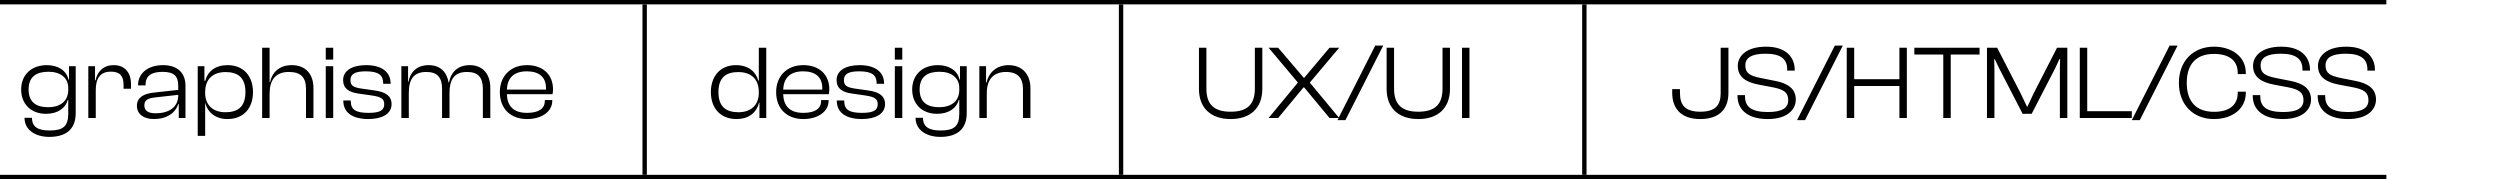<svg width="572" height="41" viewBox="0 0 572 41" fill="none" xmlns="http://www.w3.org/2000/svg">
<path d="M10.528 26.04C13.264 26.04 15.016 24.696 15.496 22.872H15.616V25.968C15.616 28.92 14.416 29.856 11.344 29.856C8.704 29.856 7.312 29.04 7.312 26.952H5.608C5.608 29.712 8.056 31.32 11.272 31.32C14.848 31.32 17.32 29.784 17.32 25.872V15.144H15.784V18.192H15.664C15.184 16.08 13.216 14.904 10.72 14.904C7.072 14.904 4.84 17.232 4.84 20.472C4.84 23.712 7 26.04 10.528 26.04ZM6.544 20.472C6.544 17.448 8.44 16.416 11.104 16.416C13.84 16.416 15.616 17.808 15.616 20.136V20.544C15.616 23.064 13.912 24.528 10.984 24.528C8.416 24.528 6.544 23.496 6.544 20.472ZM21.91 27V20.568C21.91 17.904 22.966 16.392 25.366 16.392C27.43 16.392 28.27 17.376 28.27 19.392V20.304H29.974V19.128C29.974 16.92 28.774 14.904 26.038 14.904C23.566 14.904 22.222 16.488 21.862 18.384H21.742V15.144H20.206V27H21.91ZM35.236 27.24C37.996 27.24 40.084 25.992 40.78 23.808H40.9V27H42.436V19.584C42.436 16.968 40.9 14.904 37.3 14.904C33.652 14.904 31.588 16.944 31.588 19.44V19.536H33.292V19.44C33.292 17.352 34.636 16.44 37.18 16.44C39.772 16.44 40.78 17.352 40.78 19.656V20.568L35.14 21.192C32.932 21.432 31.324 22.272 31.324 24.216C31.324 26.136 32.908 27.24 35.236 27.24ZM33.028 24.096C33.028 22.872 33.892 22.44 35.668 22.272L40.78 21.696V21.792C40.78 24.648 38.5 25.92 35.62 25.92C33.82 25.92 33.028 25.296 33.028 24.096ZM46.941 31.08V23.52H46.965C47.517 25.8 49.413 27.24 52.029 27.24C55.797 27.24 57.885 24.672 57.885 21.072C57.885 17.472 55.773 14.904 52.077 14.904C49.269 14.904 47.493 16.344 46.965 18.48H46.773V15.144H45.237V31.08H46.941ZM46.941 21.288V21.072C46.941 18.144 48.669 16.488 51.621 16.488C54.309 16.488 56.157 17.64 56.157 21.072C56.157 24.504 54.333 25.68 51.573 25.68C48.789 25.68 46.941 24.096 46.941 21.288ZM61.683 27V21.432C61.683 18.48 62.907 16.464 66.075 16.464C68.739 16.464 70.011 17.616 70.011 20.328V27H71.715V20.112C71.715 17.112 70.059 14.904 66.747 14.904C63.723 14.904 62.187 16.776 61.803 18.768H61.683V10.92H59.979V27H61.683ZM76.238 13.632V10.92H74.534V13.632H76.238ZM76.238 27V15.144H74.534V27H76.238ZM84.312 27.24C87.384 27.24 89.592 26.064 89.592 23.832C89.592 21.912 88.224 21.048 85.68 20.688L82.776 20.28C80.808 19.992 80.184 19.56 80.184 18.336C80.184 16.92 81.216 16.32 83.712 16.32C86.736 16.32 87.672 17.28 87.672 19.056V19.176H89.376V19.128C89.376 16.344 87.168 14.904 83.76 14.904C80.496 14.904 78.504 16.224 78.504 18.312C78.504 20.28 79.872 21.12 82.032 21.408L85.2 21.864C87.168 22.176 87.912 22.584 87.912 23.832C87.912 25.2 87 25.824 84.336 25.824C81.432 25.824 80.256 25.128 80.256 23.136V22.992H78.552V23.04C78.552 25.776 80.664 27.24 84.312 27.24ZM93.535 27V21.264C93.535 18.12 94.663 16.464 97.543 16.464C100.039 16.464 101.143 17.688 101.143 20.328V27H102.847V21.264C102.847 18.12 103.999 16.464 106.855 16.464C109.351 16.464 110.479 17.688 110.479 20.328V27H112.183V20.088C112.183 17.088 110.575 14.904 107.479 14.904C104.503 14.904 103.087 16.8 102.751 18.84H102.631C102.247 16.536 100.759 14.904 98.119 14.904C95.167 14.904 93.799 16.728 93.463 18.72H93.367V15.144H91.831V27H93.535ZM120.603 27.24C123.915 27.24 126.363 25.536 126.363 23.064V22.896H124.659V23.064C124.659 24.792 123.363 25.824 120.579 25.824C117.435 25.824 116.067 24.216 115.971 21.552H126.411C126.483 21.24 126.531 20.88 126.531 20.448C126.531 16.92 124.059 14.904 120.579 14.904C116.763 14.904 114.363 17.472 114.363 21.072C114.363 24.84 116.787 27.24 120.603 27.24ZM120.555 16.32C123.339 16.32 124.923 17.64 124.923 20.136C124.923 20.256 124.923 20.376 124.923 20.496H115.971C116.091 17.904 117.483 16.32 120.555 16.32Z" fill="black"/>
<path d="M168.552 27.24C171.168 27.24 173.088 25.872 173.664 23.496H173.76V27H175.32V10.92H173.616V18.456H173.496C172.968 16.416 171.216 14.904 168.408 14.904C164.76 14.904 162.648 17.472 162.648 21.072C162.648 24.672 164.76 27.24 168.552 27.24ZM164.376 21.072C164.376 17.64 166.224 16.488 168.936 16.488C171.864 16.488 173.616 18.12 173.616 21.048V21.264C173.616 24.072 171.768 25.68 168.984 25.68C166.2 25.68 164.376 24.504 164.376 21.072ZM183.822 27.24C187.134 27.24 189.582 25.536 189.582 23.064V22.896H187.878V23.064C187.878 24.792 186.582 25.824 183.798 25.824C180.654 25.824 179.286 24.216 179.19 21.552H189.63C189.702 21.24 189.75 20.88 189.75 20.448C189.75 16.92 187.278 14.904 183.798 14.904C179.982 14.904 177.582 17.472 177.582 21.072C177.582 24.84 180.006 27.24 183.822 27.24ZM183.774 16.32C186.558 16.32 188.142 17.64 188.142 20.136C188.142 20.256 188.142 20.376 188.142 20.496H179.19C179.31 17.904 180.702 16.32 183.774 16.32ZM197.218 27.24C200.29 27.24 202.498 26.064 202.498 23.832C202.498 21.912 201.13 21.048 198.586 20.688L195.682 20.28C193.714 19.992 193.09 19.56 193.09 18.336C193.09 16.92 194.122 16.32 196.618 16.32C199.642 16.32 200.578 17.28 200.578 19.056V19.176H202.282V19.128C202.282 16.344 200.074 14.904 196.666 14.904C193.402 14.904 191.41 16.224 191.41 18.312C191.41 20.28 192.778 21.12 194.938 21.408L198.106 21.864C200.074 22.176 200.818 22.584 200.818 23.832C200.818 25.2 199.906 25.824 197.242 25.824C194.338 25.824 193.162 25.128 193.162 23.136V22.992H191.458V23.04C191.458 25.776 193.57 27.24 197.218 27.24ZM206.441 13.632V10.92H204.737V13.632H206.441ZM206.441 27V15.144H204.737V27H206.441ZM214.395 26.04C217.131 26.04 218.883 24.696 219.363 22.872H219.483V25.968C219.483 28.92 218.283 29.856 215.211 29.856C212.571 29.856 211.179 29.04 211.179 26.952H209.475C209.475 29.712 211.923 31.32 215.139 31.32C218.715 31.32 221.187 29.784 221.187 25.872V15.144H219.651V18.192H219.531C219.051 16.08 217.083 14.904 214.587 14.904C210.939 14.904 208.707 17.232 208.707 20.472C208.707 23.712 210.867 26.04 214.395 26.04ZM210.411 20.472C210.411 17.448 212.307 16.416 214.971 16.416C217.707 16.416 219.483 17.808 219.483 20.136V20.544C219.483 23.064 217.779 24.528 214.851 24.528C212.283 24.528 210.411 23.496 210.411 20.472ZM225.777 27V21.264C225.777 18.216 227.289 16.464 230.169 16.464C232.881 16.464 234.057 17.88 234.057 20.328V27H235.761V20.088C235.761 17.28 234.105 14.904 230.769 14.904C227.817 14.904 226.137 16.848 225.729 18.864H225.609V15.144H224.073V27H225.777Z" fill="black"/>
<path d="M281.568 27.24C286.032 27.24 288.816 24.768 288.816 20.352V10.92H287.112V20.28C287.112 23.952 285.312 25.56 281.568 25.56C277.824 25.56 276.024 23.952 276.024 20.28V10.92H274.32V20.352C274.32 24.768 277.104 27.24 281.568 27.24ZM292.437 27L298.245 19.992H298.389L304.197 27H306.405L299.733 18.96V18.84L306.405 10.92H304.197L298.413 17.784H298.293L292.437 10.92H290.253L296.901 18.816V18.96L290.253 27H292.437ZM307.836 27.48L316.476 10.44H314.652L306.012 27.48H307.836ZM324.506 27.24C328.97 27.24 331.754 24.768 331.754 20.352V10.92H330.049V20.28C330.049 23.952 328.25 25.56 324.506 25.56C320.762 25.56 318.962 23.952 318.962 20.28V10.92H317.258V20.352C317.258 24.768 320.042 27.24 324.506 27.24ZM336.214 27V10.92H334.51V27H336.214Z" fill="black"/>
<path d="M389.032 27.24C393.664 27.24 395.464 24.648 395.464 21.264V10.92H393.688V21.36C393.688 24.12 392.416 25.56 389.032 25.56C385.624 25.56 384.376 24.12 384.376 21.288V20.4H382.6V21.216C382.6 24.624 384.424 27.24 389.032 27.24ZM404.469 27.24C408.933 27.24 410.877 25.08 410.877 22.776C410.877 20.28 409.029 19.056 406.149 18.504L402.765 17.832C400.389 17.328 399.333 16.776 399.333 14.952C399.333 13.2 400.773 12.288 403.965 12.288C407.469 12.288 408.909 13.536 408.909 15.864V16.152H410.637V16.008C410.637 13.08 408.621 10.68 404.085 10.68C399.477 10.68 397.605 12.888 397.605 15.072C397.605 17.736 399.693 18.84 402.309 19.344L405.717 19.992C408.069 20.472 409.149 21.12 409.149 22.92C409.149 24.744 407.685 25.632 404.469 25.632C400.701 25.632 399.261 24.384 399.261 22.08V21.768H397.533V21.912C397.533 24.984 399.741 27.24 404.469 27.24ZM412.992 27.48L421.632 10.44H419.808L411.168 27.48H412.992ZM424.238 27V19.68H434.582V27H436.286V10.92H434.582V18.12H424.238V10.92H422.534V27H424.238ZM446.326 27V12.48H452.926V10.92H437.998V12.48H444.622V27H446.326ZM456.324 27V15.672L456.276 13.512H456.396L457.428 15.672L462.78 26.04H464.844L470.196 15.672L471.204 13.512H471.348L471.3 15.672V27H473.004V10.92H470.652L465.276 21.408L463.884 24.384H463.764L462.348 21.408L456.948 10.92H454.62V27H456.324ZM487.758 27V25.44H477.558V10.92H475.854V27H487.758ZM489.586 27.48L498.226 10.44H496.402L487.762 27.48H489.586ZM506.544 27.24C510.72 27.24 513.84 24.912 513.84 21.264V20.976H511.992V21.264C511.992 24 510.096 25.584 506.568 25.584C502.56 25.584 500.328 23.328 500.328 18.96C500.328 14.592 502.56 12.336 506.568 12.336C510.096 12.336 511.992 13.92 511.992 16.656V16.944H513.84V16.656C513.84 13.008 510.696 10.68 506.544 10.68C501.84 10.68 498.528 13.944 498.528 18.96C498.528 23.976 501.84 27.24 506.544 27.24ZM522.36 27.24C526.824 27.24 528.768 25.08 528.768 22.776C528.768 20.28 526.92 19.056 524.04 18.504L520.656 17.832C518.28 17.328 517.224 16.776 517.224 14.952C517.224 13.2 518.664 12.288 521.856 12.288C525.36 12.288 526.8 13.536 526.8 15.864V16.152H528.528V16.008C528.528 13.08 526.512 10.68 521.976 10.68C517.368 10.68 515.496 12.888 515.496 15.072C515.496 17.736 517.584 18.84 520.2 19.344L523.608 19.992C525.96 20.472 527.04 21.12 527.04 22.92C527.04 24.744 525.576 25.632 522.36 25.632C518.592 25.632 517.152 24.384 517.152 22.08V21.768H515.424V21.912C515.424 24.984 517.632 27.24 522.36 27.24ZM537.219 27.24C541.683 27.24 543.627 25.08 543.627 22.776C543.627 20.28 541.779 19.056 538.899 18.504L535.515 17.832C533.139 17.328 532.083 16.776 532.083 14.952C532.083 13.2 533.523 12.288 536.715 12.288C540.219 12.288 541.659 13.536 541.659 15.864V16.152H543.387V16.008C543.387 13.08 541.371 10.68 536.835 10.68C532.227 10.68 530.355 12.888 530.355 15.072C530.355 17.736 532.443 18.84 535.059 19.344L538.467 19.992C540.819 20.472 541.899 21.12 541.899 22.92C541.899 24.744 540.435 25.632 537.219 25.632C533.451 25.632 532.011 24.384 532.011 22.08V21.768H530.283V21.912C530.283 24.984 532.491 27.24 537.219 27.24Z" fill="black"/>
<line y1="0.5" x2="546" y2="0.5" stroke="black"/>
<line y1="40.5" x2="546" y2="40.5" stroke="black"/>
<line x1="147.5" y1="40" x2="147.5" y2="1" stroke="black"/>
<line x1="256.5" y1="40" x2="256.5" y2="1" stroke="black"/>
<line x1="362.5" y1="40" x2="362.5" y2="1" stroke="black"/>
</svg>
